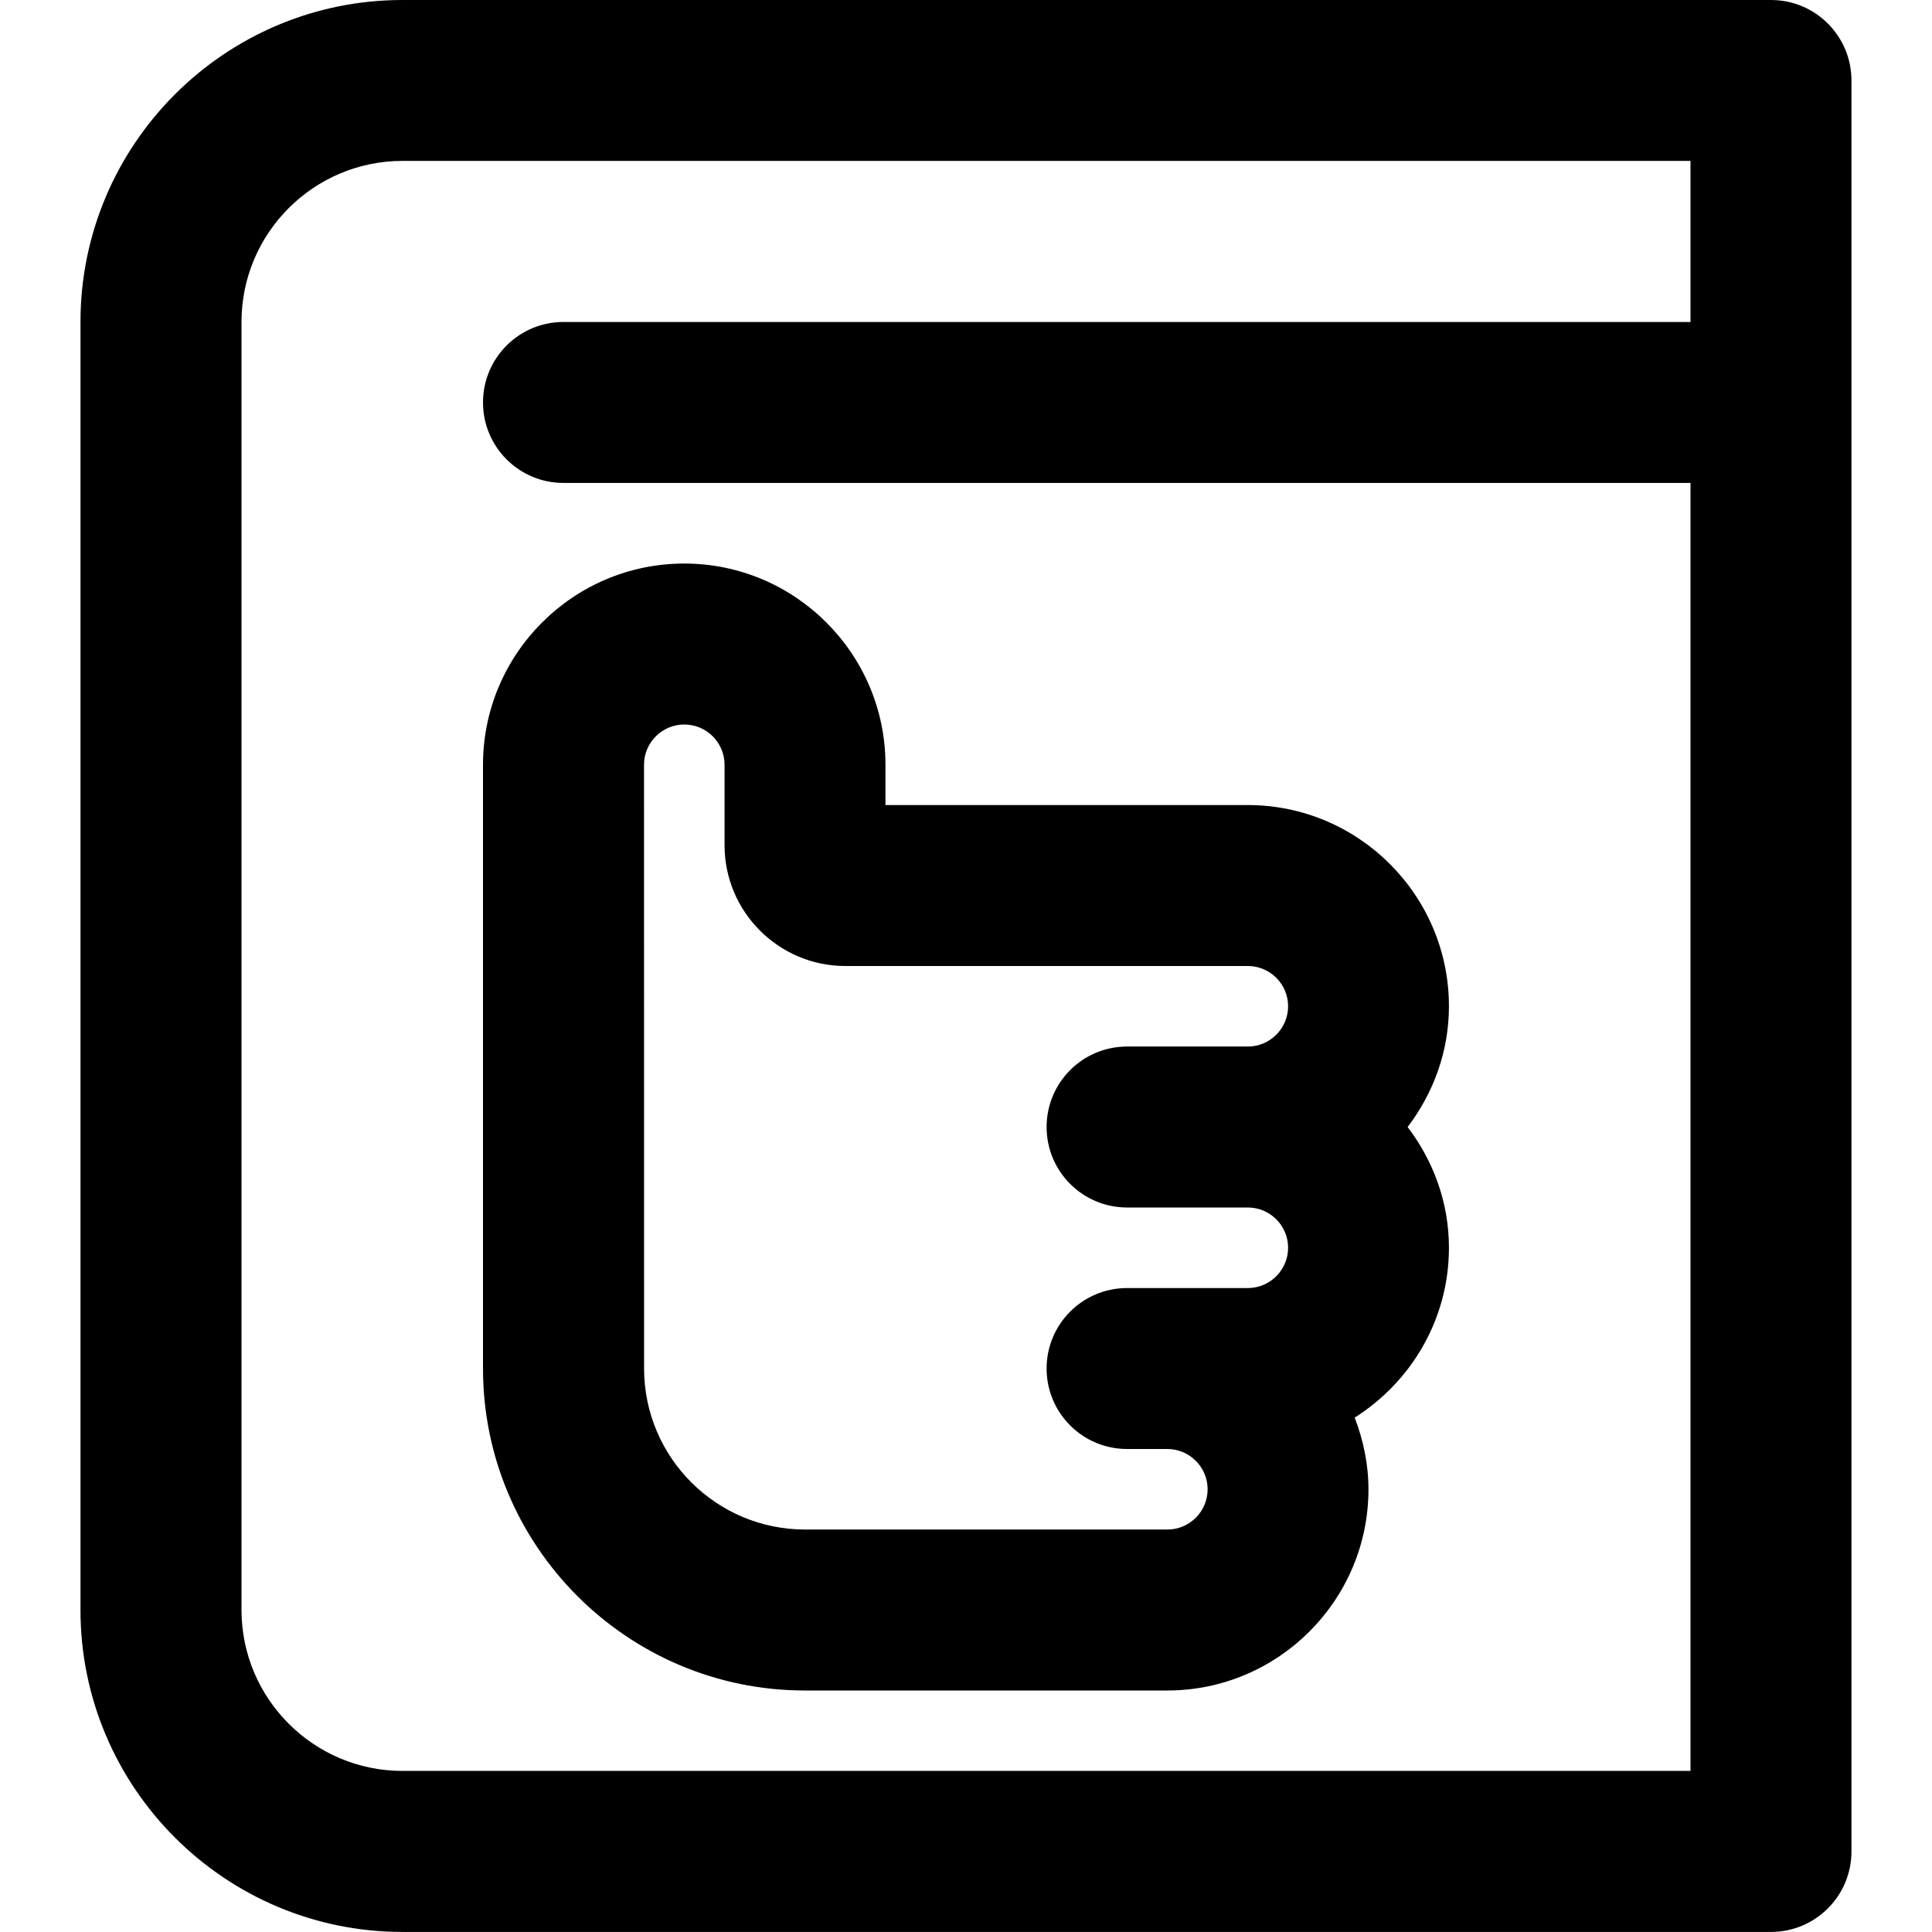 <!-- Generated by IcoMoon.io -->
<svg version="1.1" xmlns="http://www.w3.org/2000/svg" width="32" height="32" viewBox="0 0 32 32">
<title>hitchikers-guide</title>
<path d="M13.333 28h6c1.839 0 3.333-1.496 3.333-3.333 0-0.42-0.087-0.817-0.228-1.187 0.935-0.592 1.561-1.628 1.561-2.813 0-0.753-0.26-1.441-0.684-2 0.424-0.559 0.684-1.247 0.684-2 0-1.837-1.495-3.333-3.333-3.333h-6v-0.667c0-1.837-1.495-3.333-3.333-3.333s-3.333 1.496-3.333 3.333v10c0 2.941 2.392 5.333 5.333 5.333zM10.667 12.667c0-0.368 0.3-0.667 0.667-0.667s0.667 0.299 0.667 0.667v1.333c0 1.103 0.897 2 2 2h6.667c0.367 0 0.667 0.299 0.667 0.667s-0.3 0.667-0.667 0.667h-2c-0.737 0-1.333 0.597-1.333 1.333s0.596 1.333 1.333 1.333h2c0.367 0 0.667 0.299 0.667 0.667s-0.3 0.667-0.667 0.667h-2c-0.737 0-1.333 0.597-1.333 1.333s0.596 1.333 1.333 1.333h0.667c0.367 0 0.667 0.299 0.667 0.667s-0.3 0.667-0.667 0.667h-6c-1.471 0-2.667-1.196-2.667-2.667zM29.333 0h-22.667c-2.941 0-5.333 2.392-5.333 5.333v21.333c0 2.941 2.392 5.333 5.333 5.333h22.667c0.737 0 1.333-0.597 1.333-1.333v-29.333c0-0.736-0.596-1.333-1.333-1.333zM28 5.333h-18.667c-0.737 0-1.333 0.597-1.333 1.333s0.596 1.333 1.333 1.333h18.667v21.333h-21.333c-1.471 0-2.667-1.196-2.667-2.667v-21.333c0-1.471 1.196-2.667 2.667-2.667h21.333z"></path>
</svg>
